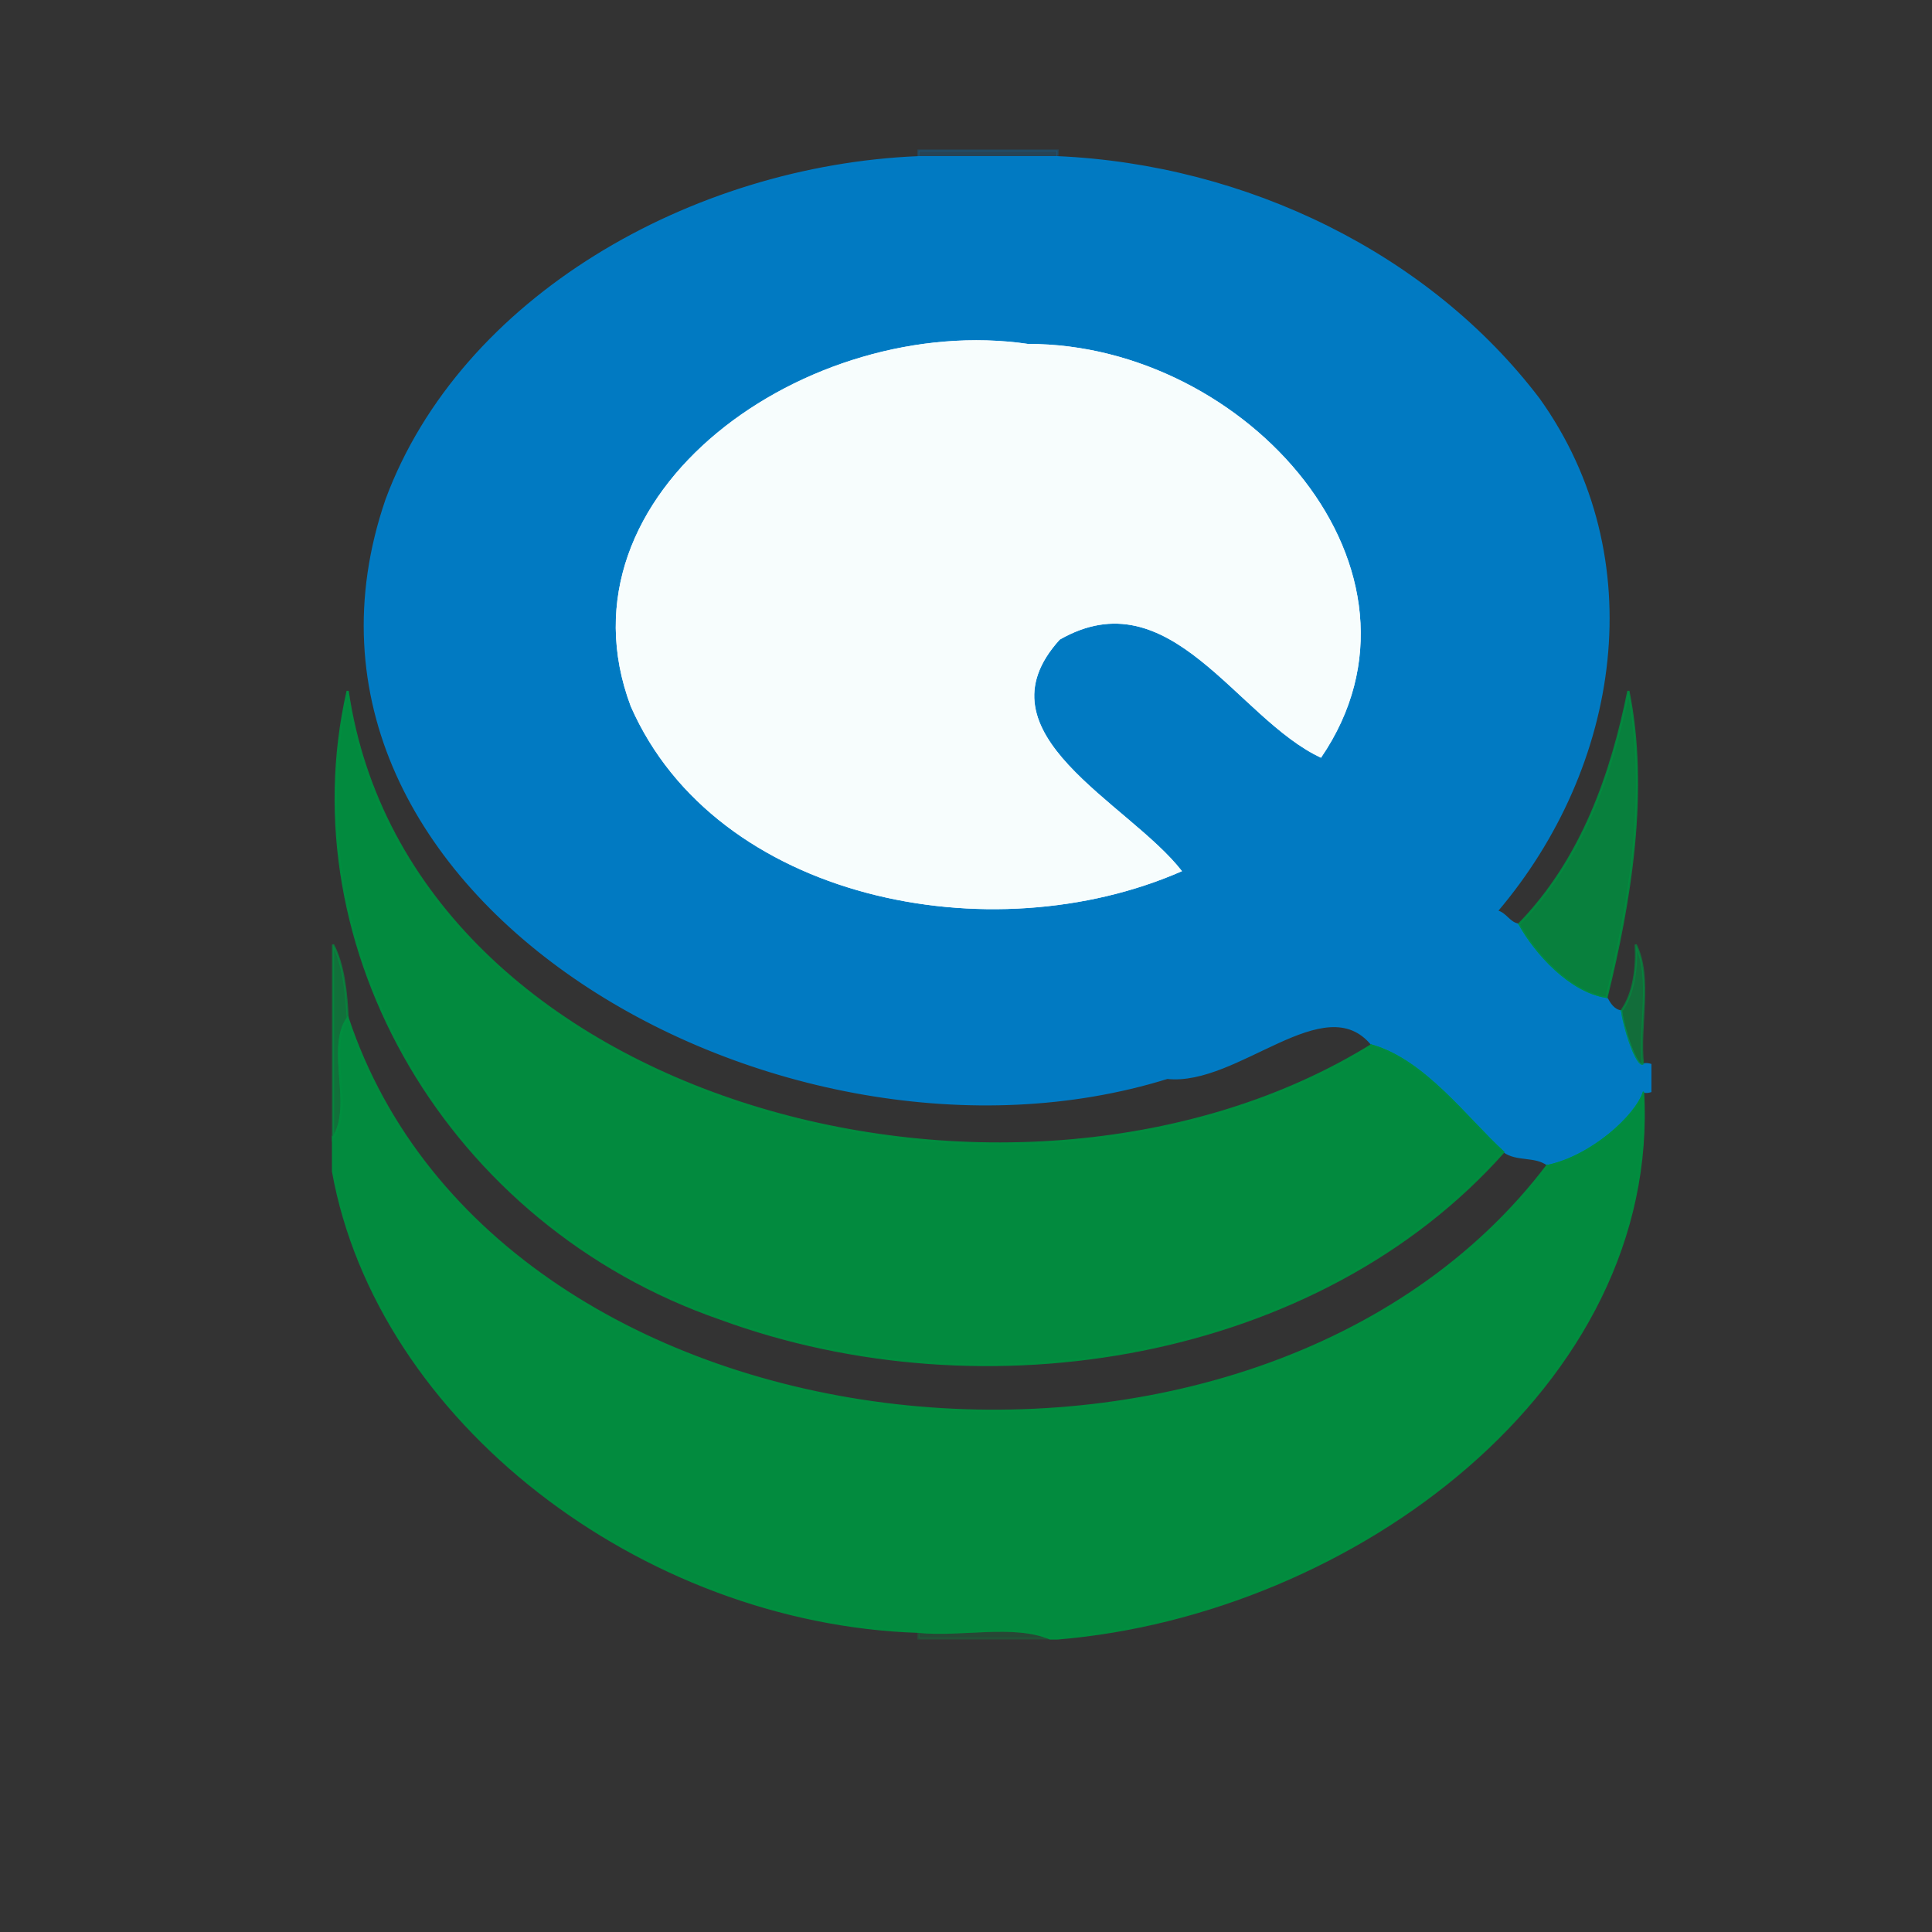 <?xml version="1.0" encoding="UTF-8" standalone="no"?>
<svg
   viewBox="0 0 1000 1000"
   width="1000"
   height="1000"
   version="1.1"
   id="svg26"
   sodipodi:docname="qStudio-1024x1024.svg"
   inkscape:version="1.3.2 (091e20e, 2023-11-25)"
   xmlns:inkscape="http://www.inkscape.org/namespaces/inkscape"
   xmlns:sodipodi="http://sodipodi.sourceforge.net/DTD/sodipodi-0.dtd"
   xmlns="http://www.w3.org/2000/svg"
   xmlns:svg="http://www.w3.org/2000/svg">
  <rect x="0" y="0" width="1000" height="1000" fill="#333333" stroke="none"/>
  <defs
     id="defs26" />
  <sodipodi:namedview
     id="namedview26"
     pagecolor="#ffffff"
     bordercolor="#666666"
     borderopacity="1.0"
     inkscape:showpageshadow="2"
     inkscape:pageopacity="0.0"
     inkscape:pagecheckerboard="0"
     inkscape:deskcolor="#d1d1d1"
     inkscape:zoom="0.52914798"
     inkscape:cx="449.77966"
     inkscape:cy="409.1483"
     inkscape:window-width="1088"
     inkscape:window-height="740"
     inkscape:window-x="0"
     inkscape:window-y="25"
     inkscape:window-maximized="0"
     inkscape:current-layer="svg26" />
  <g
     id="g27"
     transform="matrix(3.788,0,0,3.454,172.368,77.875)">
    <g
       fill="None"
       fill-opacity="0"
       stroke="#000002"
       stroke-opacity="0"
       stroke-width="0.3"
       id="g1">
      <path
         d="m 0,119 c 1.45,3.03 1.84,7.28 2,11 20.64,67.94 124.41,79.43 164,22 -1.77,-1.45 -4.22,-0.57 -6,-2 C 134.69,181.31 89.13,189.65 52.93,175.07 15.83,161 -5.97,119.58 2,81 c 8.33,62.28 91.73,85.81 140,53 -6.53,-8.76 -18.4,6.12 -28.01,4.99 C 61.45,156.9 -11.3,111.75 7.32,52.32 17.56,22.05 49.02,2.4 80,1 79.96,1 80,0 80,0 H 0 Z"
         id="path1" />
    </g>
    <g
       fill="None"
       fill-opacity="0"
       stroke="#007cc5"
       stroke-opacity="0.23"
       stroke-width="0.3"
       id="g2">
      <path
         d="m 80,1 c 6.33,0 12.67,0 19,0 -0.04,0 0,-1 0,-1 H 80 c 0,0 -0.04,1 0,1 z"
         id="path2" />
    </g>
    <g
       fill="None"
       fill-opacity="0"
       stroke="#000002"
       stroke-opacity="0"
       stroke-width="0.3"
       id="g3">
      <path
         d="m 99,1 c 25.82,1.26 50.74,14.59 65.75,36.25 15.51,23.8 11.04,55.1 -5.75,76.75 1.25,0.3 1.71,1.83 3,2 8.78,-9.85 12.75,-22.82 15,-35 2.73,14.89 0.29,31.44 -3,46 0.41,0.83 0.97,1.87 2,2 1.75,-2.62 2.18,-6.53 2,-10 2.27,5.09 0.38,12.16 1,18 0.39,-0.21 1,0 1,0 V 0 H 99 c 0,0 -0.04,1 0,1 z"
         id="path3" />
    </g>
    <g
       fill="None"
       fill-opacity="0"
       stroke="#007cc5"
       stroke-opacity="0.98"
       stroke-width="0.3"
       id="g4">
      <path
         d="m 142,134 c 7.24,2.27 13.06,11.07 18,16 1.78,1.43 4.23,0.55 6,2 5.89,-1.37 12,-7.41 13,-11 0.39,0.21 1,0 1,0 v -4 c 0,0 -0.61,-0.21 -1,0 -1.03,0.46 -2.74,-5.68 -3,-8 -1.03,-0.13 -1.59,-1.17 -2,-2 -5.09,-0.84 -9.8,-6.66 -12,-11 -1.29,-0.17 -1.75,-1.7 -3,-2 16.79,-21.65 21.26,-52.95 5.75,-76.75 C 149.74,15.59 124.82,2.26 99,1 92.67,1 86.33,1 80,1 49.02,2.4 17.56,22.05 7.32,52.32 -11.3,111.75 61.45,156.9 113.99,138.99 123.6,140.12 135.47,125.24 142,134 M 135,91 C 123.49,85.14 114.39,63.83 99.3,73.3 87.55,87.48 108.71,97.68 116,108 89.88,120.58 52.29,112.31 40.69,83.31 29.7,51.26 64.98,24.19 95,29 c 29.78,-0.05 57.46,33.96 40,62 z"
         id="path4" />
    </g>
    <g
       fill="None"
       fill-opacity="0"
       stroke="#f7fdfd"
       stroke-opacity="1"
       stroke-width="0.3"
       id="g5">
      <path
         d="M 135,91 C 152.46,62.96 124.78,28.95 95,29 64.98,24.19 29.7,51.26 40.69,83.31 52.29,112.31 89.88,120.58 116,108 108.71,97.68 87.55,87.48 99.3,73.3 114.39,63.83 123.49,85.14 135,91 Z"
         id="path5" />
    </g>
    <g
       fill="None"
       fill-opacity="0"
       stroke="#008f3f"
       stroke-opacity="0.95"
       stroke-width="0.3"
       id="g6">
      <path
         d="M 160,150 C 155.06,145.07 149.24,136.27 142,134 93.73,166.81 10.33,143.28 2,81 -5.97,119.58 15.83,161 52.93,175.07 89.13,189.65 134.69,181.31 160,150 Z"
         id="path6" />
    </g>
    <g
       fill="None"
       fill-opacity="0"
       stroke="#008f3f"
       stroke-opacity="0.84"
       stroke-width="0.3"
       id="g7">
      <path
         d="m 162,116 c 2.2,4.34 6.91,10.16 12,11 3.29,-14.56 5.73,-31.11 3,-46 -2.25,12.18 -6.22,25.15 -15,35 z"
         id="path7" />
    </g>
    <g
       fill="None"
       fill-opacity="0"
       stroke="#008f3f"
       stroke-opacity="0.67"
       stroke-width="0.3"
       id="g8">
      <path
         d="M 0,148 C 2.92,143.08 -0.93,134.85 2,130 1.84,126.28 1.45,122.03 0,119 Z"
         id="path8" />
    </g>
    <g
       fill="None"
       fill-opacity="0"
       stroke="#008f3f"
       stroke-opacity="0.64"
       stroke-width="0.3"
       id="g9">
      <path
         d="m 176,129 c 0.26,2.32 1.97,8.46 3,8 -0.62,-5.84 1.27,-12.91 -1,-18 0.18,3.47 -0.25,7.38 -2,10 z"
         id="path9" />
    </g>
    <g
       fill="None"
       fill-opacity="0"
       stroke="#008f3f"
       stroke-opacity="0.96"
       stroke-width="0.3"
       id="g10">
      <path
         d="m 0,148 v 5 c 6.14,37.35 42.13,67.64 80,69 5.83,0.66 12.99,-1.32 18,1 h 1 c 40.42,-3.67 82.33,-37.86 80,-82 -1,3.59 -7.11,9.63 -13,11 -39.59,57.43 -143.36,45.94 -164,-22 -2.93,4.85 0.92,13.08 -2,18 z"
         id="path10" />
    </g>
    <g
       fill="None"
       fill-opacity="0"
       stroke="#000002"
       stroke-opacity="0"
       stroke-width="0.3"
       id="g11">
      <path
         d="m 99,223 h 81 v -82 c 0,0 -0.61,0.21 -1,0 2.33,44.14 -39.58,78.33 -80,82 z"
         id="path11" />
    </g>
    <g
       fill="None"
       fill-opacity="0"
       stroke="#000002"
       stroke-opacity="0"
       stroke-width="0.3"
       id="g12">
      <path
         d="m 0,223 h 80 c 0,-0.5 0,-1 0,-1 C 42.13,220.64 6.14,190.35 0,153 Z"
         id="path12" />
    </g>
    <g
       fill="None"
       fill-opacity="0"
       stroke="#008f3f"
       stroke-opacity="0.23"
       stroke-width="0.3"
       id="g13">
      <path
         d="m 80,223 h 18 c -5.01,-2.32 -12.17,-0.34 -18,-1 0,0 0,0.5 0,1 z"
         id="path13" />
    </g>
    <g
       fill="#000002"
       fill-opacity="0"
       stroke="None"
       id="g14">
      <path
         d="m 0,119 c 1.45,3.03 1.84,7.28 2,11 20.64,67.94 124.41,79.43 164,22 -1.77,-1.45 -4.22,-0.57 -6,-2 C 134.69,181.31 89.13,189.65 52.93,175.07 15.83,161 -5.97,119.58 2,81 c 8.33,62.28 91.73,85.81 140,53 -6.53,-8.76 -18.4,6.12 -28.01,4.99 C 61.45,156.9 -11.3,111.75 7.32,52.32 17.56,22.05 49.02,2.4 80,1 79.96,1 80,0 80,0 H 0 Z"
         id="path14" />
    </g>
    <g
       fill="#007cc5"
       fill-opacity="0.23"
       stroke="None"
       id="g15">
      <path
         d="m 80,1 c 6.33,0 12.67,0 19,0 -0.04,0 0,-1 0,-1 H 80 c 0,0 -0.04,1 0,1 z"
         id="path15" />
    </g>
    <g
       fill="#000002"
       fill-opacity="0"
       stroke="None"
       id="g16">
      <path
         d="m 99,1 c 25.82,1.26 50.74,14.59 65.75,36.25 15.51,23.8 11.04,55.1 -5.75,76.75 1.25,0.3 1.71,1.83 3,2 8.78,-9.85 12.75,-22.82 15,-35 2.73,14.89 0.29,31.44 -3,46 0.41,0.83 0.97,1.87 2,2 1.75,-2.62 2.18,-6.53 2,-10 2.27,5.09 0.38,12.16 1,18 0.39,-0.21 1,0 1,0 V 0 H 99 c 0,0 -0.04,1 0,1 z"
         id="path16" />
    </g>
    <g
       fill="#007cc5"
       fill-opacity="0.98"
       stroke="None"
       id="g17">
      <path
         d="m 142,134 c 7.24,2.27 13.06,11.07 18,16 1.78,1.43 4.23,0.55 6,2 5.89,-1.37 12,-7.41 13,-11 0.39,0.21 1,0 1,0 v -4 c 0,0 -0.61,-0.21 -1,0 -1.03,0.46 -2.74,-5.68 -3,-8 -1.03,-0.13 -1.59,-1.17 -2,-2 -5.09,-0.84 -9.8,-6.66 -12,-11 -1.29,-0.17 -1.75,-1.7 -3,-2 16.79,-21.65 21.26,-52.95 5.75,-76.75 C 149.74,15.59 124.82,2.26 99,1 92.67,1 86.33,1 80,1 49.02,2.4 17.56,22.05 7.32,52.32 -11.3,111.75 61.45,156.9 113.99,138.99 123.6,140.12 135.47,125.24 142,134 M 135,91 C 123.49,85.14 114.39,63.83 99.3,73.3 87.55,87.48 108.71,97.68 116,108 89.88,120.58 52.29,112.31 40.69,83.31 29.7,51.26 64.98,24.19 95,29 c 29.78,-0.05 57.46,33.96 40,62 z"
         id="path17" />
    </g>
    <g
       fill="#f7fdfd"
       fill-opacity="1"
       stroke="None"
       id="g18">
      <path
         d="M 135,91 C 152.46,62.96 124.78,28.95 95,29 64.98,24.19 29.7,51.26 40.69,83.31 52.29,112.31 89.88,120.58 116,108 108.71,97.68 87.55,87.48 99.3,73.3 114.39,63.83 123.49,85.14 135,91 Z"
         id="path18" />
    </g>
    <g
       fill="#008f3f"
       fill-opacity="0.95"
       stroke="None"
       id="g19">
      <path
         d="M 160,150 C 155.06,145.07 149.24,136.27 142,134 93.73,166.81 10.33,143.28 2,81 -5.97,119.58 15.83,161 52.93,175.07 89.13,189.65 134.69,181.31 160,150 Z"
         id="path19" />
    </g>
    <g
       fill="#008f3f"
       fill-opacity="0.84"
       stroke="None"
       id="g20">
      <path
         d="m 162,116 c 2.2,4.34 6.91,10.16 12,11 3.29,-14.56 5.73,-31.11 3,-46 -2.25,12.18 -6.22,25.15 -15,35 z"
         id="path20" />
    </g>
    <g
       fill="#008f3f"
       fill-opacity="0.67"
       stroke="None"
       id="g21">
      <path
         d="M 0,148 C 2.92,143.08 -0.93,134.85 2,130 1.84,126.28 1.45,122.03 0,119 Z"
         id="path21" />
    </g>
    <g
       fill="#008f3f"
       fill-opacity="0.64"
       stroke="None"
       id="g22">
      <path
         d="m 176,129 c 0.26,2.32 1.97,8.46 3,8 -0.62,-5.84 1.27,-12.91 -1,-18 0.18,3.47 -0.25,7.38 -2,10 z"
         id="path22" />
    </g>
    <g
       fill="#008f3f"
       fill-opacity="0.96"
       stroke="None"
       id="g23">
      <path
         d="m 0,148 v 5 c 6.14,37.35 42.13,67.64 80,69 5.83,0.66 12.99,-1.32 18,1 h 1 c 40.42,-3.67 82.33,-37.86 80,-82 -1,3.59 -7.11,9.63 -13,11 -39.59,57.43 -143.36,45.94 -164,-22 -2.93,4.85 0.92,13.08 -2,18 z"
         id="path23" />
    </g>
    <g
       fill="#000002"
       fill-opacity="0"
       stroke="None"
       id="g24">
      <path
         d="m 99,223 h 81 v -82 c 0,0 -0.61,0.21 -1,0 2.33,44.14 -39.58,78.33 -80,82 z"
         id="path24" />
    </g>
    <g
       fill="#000002"
       fill-opacity="0"
       stroke="None"
       id="g25">
      <path
         d="m 0,223 h 80 c 0,-0.5 0,-1 0,-1 C 42.13,220.64 6.14,190.35 0,153 Z"
         id="path25" />
    </g>
    <g
       fill="#008f3f"
       fill-opacity="0.23"
       stroke="None"
       id="g26">
      <path
         d="m 80,223 h 18 c -5.01,-2.32 -12.17,-0.34 -18,-1 0,0 0,0.5 0,1 z"
         id="path26" />
    </g>
  </g>
</svg>
